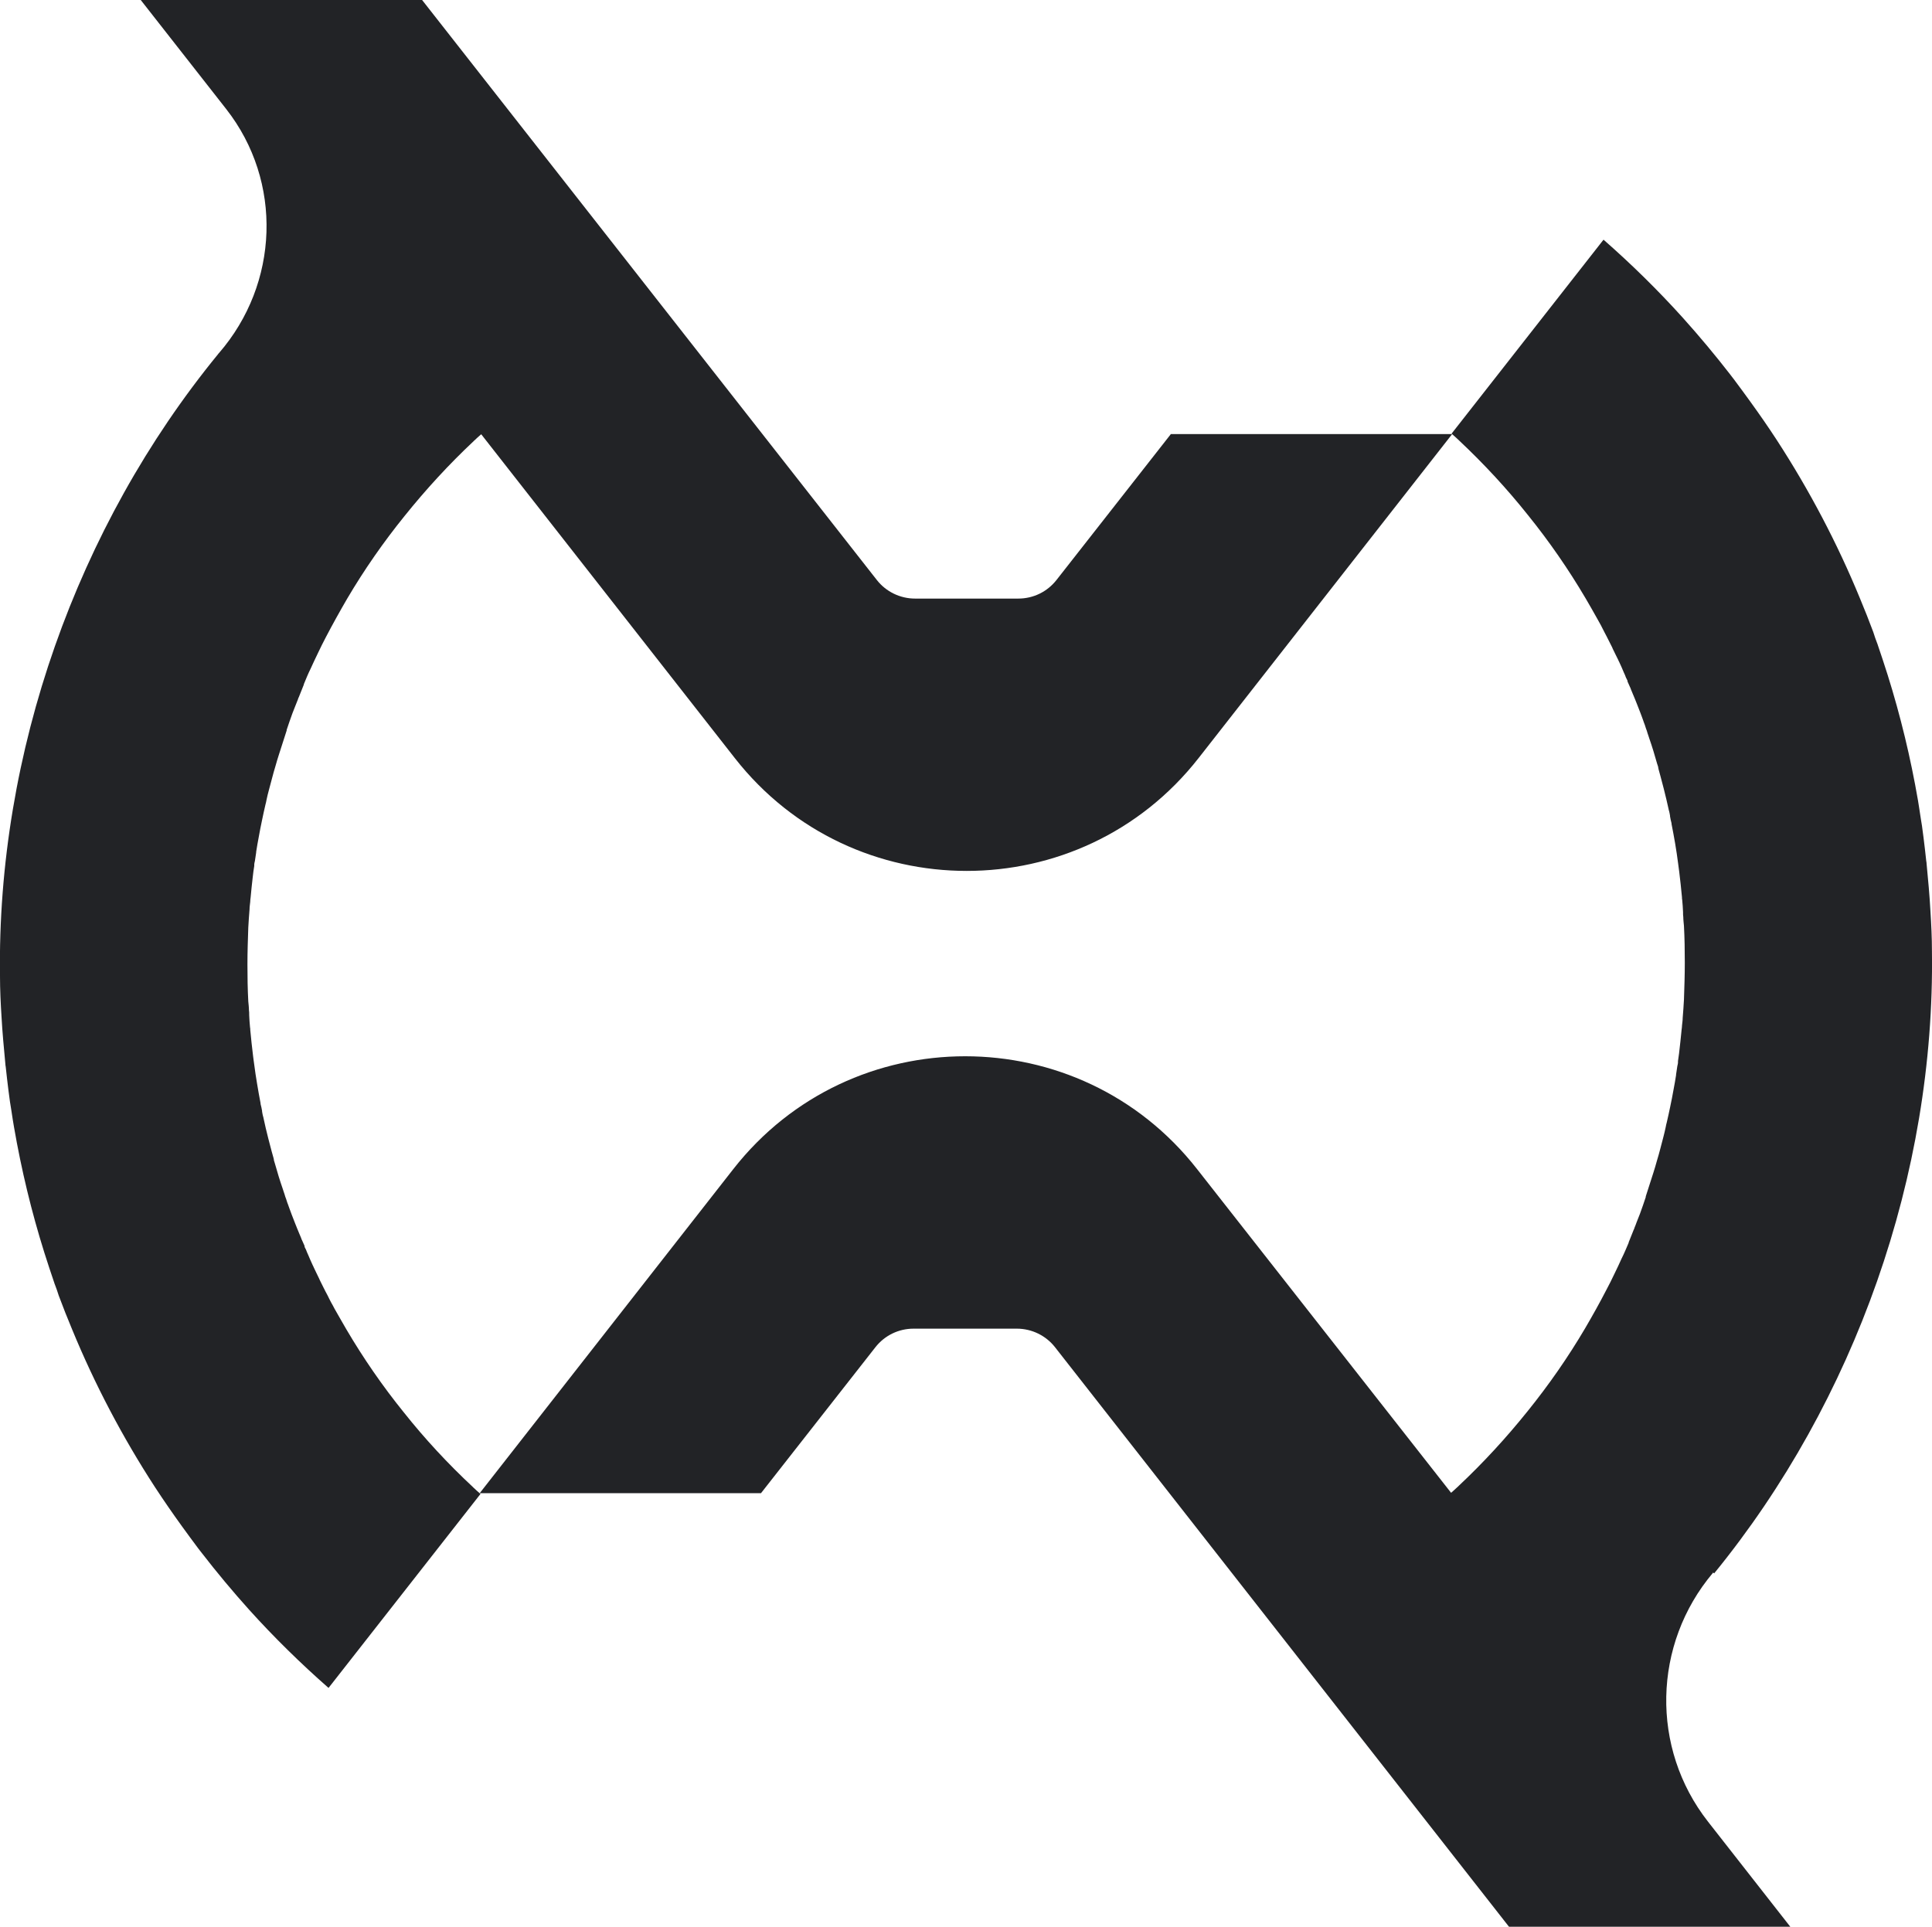 <?xml version="1.0" encoding="UTF-8" standalone="no"?>
<svg
   width="32.067"
   height="31.986"
   viewBox="0 0 32.067 31.986"
   fill="none"
   version="1.1"
   id="svg13"
   sodipodi:docname="Logo.svg"
   inkscape:version="1.4.2 (2aeb623e1d, 2025-05-12)"
   xmlns:inkscape="http://www.inkscape.org/namespaces/inkscape"
   xmlns:sodipodi="http://sodipodi.sourceforge.net/DTD/sodipodi-0.dtd"
   xmlns="http://www.w3.org/2000/svg"
   xmlns:svg="http://www.w3.org/2000/svg">
  <sodipodi:namedview
     id="namedview13"
     pagecolor="#ffffff"
     bordercolor="#000000"
     borderopacity="0.25"
     inkscape:showpageshadow="2"
     inkscape:pageopacity="0.0"
     inkscape:pagecheckerboard="0"
     inkscape:deskcolor="#d1d1d1"
     inkscape:zoom="3.6065574"
     inkscape:cx="122"
     inkscape:cy="16.081818"
     inkscape:window-width="2510"
     inkscape:window-height="1371"
     inkscape:window-x="50"
     inkscape:window-y="32"
     inkscape:window-maximized="1"
     inkscape:current-layer="g13" />
  <g
     clip-path="url(#clip0_26_1087)"
     id="g13">
    <path
       d="m 28.451,26.12 c 2.34,-2.867 3.667,-6.625 3.615,-10.328 0,-0.224 -0.011,-0.448 -0.025,-0.668 -0.014,-0.259 -0.038,-0.517 -0.063,-0.776 0,-0.021 -0.004,-0.038 -0.007,-0.059 -0.007,-0.063 -0.014,-0.126 -0.021,-0.189 -0.014,-0.129 -0.032,-0.259 -0.049,-0.388 -0.011,-0.059 -0.018,-0.119 -0.028,-0.175 -0.011,-0.08 -0.025,-0.161 -0.038,-0.245 -0.123,-0.713 -0.291,-1.409 -0.504,-2.087 -0.053,-0.171 -0.112,-0.343 -0.168,-0.51 0,0 0,-0.007 -0.004,-0.011 C 31.134,10.621 31.113,10.558 31.092,10.492 31.022,10.303 30.948,10.118 30.871,9.933 30.493,9.013 30.03,8.136 29.494,7.31 29.351,7.09 29.2,6.873 29.046,6.66 28.958,6.538 28.867,6.415 28.776,6.293 28.755,6.269 28.738,6.241 28.717,6.216 28.468,5.895 28.205,5.58 27.932,5.276 27.519,4.818 27.077,4.384 26.615,3.979 l -2.522,3.22 c 0.038,0.035 0.081,0.07 0.119,0.108 0,0 0.004,0 0.007,0.007 0.41,0.385 0.795,0.801 1.145,1.241 0.35,0.434 0.669,0.895 0.953,1.377 0.067,0.112 0.13,0.227 0.196,0.343 0.007,0.014 0.018,0.031 0.025,0.045 0.025,0.042 0.046,0.084 0.067,0.126 0.007,0.017 0.018,0.031 0.025,0.049 0.014,0.028 0.028,0.052 0.042,0.08 0.004,0.011 0.011,0.021 0.014,0.028 0.025,0.049 0.049,0.098 0.074,0.147 0,0.007 0.007,0.011 0.007,0.018 0.032,0.063 0.06,0.126 0.091,0.185 0.007,0.014 0.011,0.028 0.018,0.038 0.028,0.059 0.052,0.115 0.077,0.175 0.014,0.028 0.025,0.056 0.035,0.084 0.007,0.011 0.011,0.021 0.014,0.028 0.007,0.011 0.011,0.018 0.011,0.028 v 0.007 c 0.014,0.032 0.028,0.063 0.042,0.094 0.007,0.011 0.011,0.025 0.014,0.035 0.025,0.056 0.045,0.112 0.07,0.168 0.011,0.024 0.018,0.049 0.028,0.07 0.021,0.052 0.039,0.101 0.06,0.154 0.018,0.045 0.032,0.087 0.049,0.133 0,0.007 0.007,0.014 0.007,0.021 0.014,0.035 0.025,0.066 0.035,0.101 0.011,0.028 0.021,0.056 0.028,0.084 0.011,0.028 0.018,0.056 0.028,0.084 0.049,0.14 0.091,0.28 0.13,0.419 0.007,0.018 0.011,0.038 0.018,0.056 -0.007,-0.021 -0.011,-0.042 -0.018,-0.063 0.007,0.028 0.018,0.059 0.025,0.087 0,0 0,0.004 0,0.007 0,-0.011 -0.007,-0.021 -0.011,-0.032 0.014,0.052 0.028,0.105 0.042,0.154 0.018,0.07 0.038,0.14 0.056,0.213 0.028,0.112 0.056,0.227 0.081,0.343 0,0.007 0,0.011 0.004,0.014 0.007,0.028 0.014,0.059 0.018,0.087 0,0.004 0,0.007 0,0.011 0.007,0.038 0.014,0.077 0.025,0.115 0,0 0,0.007 0,0.011 0.021,0.108 0.042,0.217 0.06,0.325 0.018,0.108 0.035,0.217 0.049,0.329 0.007,0.045 0.011,0.091 0.018,0.136 0.018,0.14 0.032,0.283 0.046,0.426 0,0.014 0,0.032 0.004,0.045 0.007,0.066 0.011,0.136 0.014,0.203 0,0 0,0.007 0,0.011 0,0.025 0,0.045 0.004,0.07 0,0.049 0.007,0.098 0.011,0.147 0.011,0.203 0.014,0.406 0.014,0.612 0,0.206 -0.007,0.409 -0.014,0.612 -0.007,0.101 -0.011,0.203 -0.021,0.304 0,0.042 -0.007,0.08 -0.011,0.122 0,0.024 -0.004,0.049 -0.007,0.073 -0.011,0.108 -0.028,0.283 -0.042,0.392 -0.007,0.045 -0.011,0.087 -0.018,0.129 0,0.007 0,0.014 0,0.021 0,0.021 -0.007,0.042 -0.011,0.063 -0.007,0.045 -0.014,0.094 -0.021,0.14 0,0.004 0,0.007 0,0.01 -0.011,0.081 -0.028,0.161 -0.042,0.241 -0.018,0.098 -0.035,0.192 -0.056,0.287 -0.018,0.084 -0.035,0.168 -0.056,0.255 -0.007,0.028 -0.014,0.052 -0.018,0.08 -0.011,0.056 -0.025,0.108 -0.038,0.161 -0.018,0.066 -0.035,0.133 -0.052,0.199 -0.018,0.066 -0.035,0.133 -0.056,0.199 -0.018,0.066 -0.038,0.133 -0.059,0.199 -0.042,0.129 -0.084,0.262 -0.126,0.392 0,0 0,0.007 0,0.011 -0.014,0.045 -0.032,0.091 -0.046,0.136 -0.032,0.094 -0.067,0.189 -0.105,0.28 -0.011,0.032 -0.025,0.067 -0.038,0.098 0,0.011 -0.007,0.018 -0.011,0.028 -0.028,0.07 -0.056,0.14 -0.084,0.21 0,0 0,0 0,0.007 -0.038,0.087 -0.073,0.175 -0.116,0.259 -0.038,0.087 -0.081,0.175 -0.123,0.262 -0.042,0.087 -0.084,0.175 -0.13,0.259 -0.112,0.217 -0.231,0.43 -0.354,0.64 -0.284,0.482 -0.603,0.94 -0.953,1.374 -0.354,0.441 -0.736,0.857 -1.145,1.241 0,0 -0.004,0.007 -0.007,0.007 -0.038,0.038 -0.081,0.073 -0.119,0.108 L 19.868,19.407 c -1.955,-2.496 -5.741,-2.496 -7.696,0 l -4.21,5.381 h 4.669 l 1.899,-2.423 c 0.154,-0.196 0.385,-0.308 0.634,-0.308 h 1.713 c 0.249,0 0.483,0.115 0.634,0.308 l 7.535,9.621 h 4.669 l -1.366,-1.745 c -0.956,-1.22 -0.918,-2.944 0.081,-4.129 0,0 0,-0.004 0.004,-0.007 z"
       fill="#222326"
       id="path1" />
    <path
       d="M 2.336,0 3.755,1.811 C 4.697,3.014 4.634,4.709 3.633,5.863 3.626,5.87 3.622,5.873 3.619,5.88 1.275,8.744 -0.053,12.506 3.79597e-5,16.208 c 0,0.224 0.011,0.448 0.025,0.668 0.014,0.259 0.039,0.517 0.063,0.776 0,0.021 0.004,0.038 0.007,0.059 0.007,0.063 0.014,0.126 0.021,0.189 0.014,0.129 0.032,0.259 0.049,0.388 0.011,0.059 0.018,0.119 0.028,0.175 0.011,0.08 0.025,0.161 0.039,0.245 0.123,0.713 0.291,1.409 0.504,2.087 0.053,0.171 0.112,0.343 0.168,0.51 0,0 0,0.007 0.004,0.011 0.025,0.063 0.046,0.126 0.067,0.192 0.07,0.189 0.144,0.374 0.221,0.559 0.378,0.919 0.841,1.797 1.377,2.622 0.144,0.22 0.294,0.437 0.448,0.65 0.088,0.122 0.179,0.245 0.27,0.367 0.021,0.025 0.039,0.052 0.06,0.077 0.249,0.322 0.511,0.636 0.785,0.941 0.413,0.458 0.855,0.891 1.317,1.297 l 2.522,-3.22 c -0.039,-0.035 -0.081,-0.07 -0.119,-0.108 0,0 -0.004,0 -0.007,-0.007 C 7.437,24.302 7.051,23.886 6.701,23.445 6.351,23.012 6.032,22.55 5.748,22.067 5.682,21.956 5.619,21.84 5.552,21.725 5.545,21.711 5.535,21.693 5.528,21.679 5.503,21.637 5.482,21.596 5.461,21.554 5.454,21.536 5.444,21.522 5.437,21.505 5.422,21.477 5.408,21.452 5.394,21.424 5.391,21.414 5.384,21.403 5.38,21.396 5.356,21.347 5.331,21.298 5.307,21.249 5.307,21.242 5.3,21.239 5.3,21.232 5.268,21.169 5.24,21.106 5.209,21.043 5.202,21.029 5.198,21.015 5.191,21.005 5.163,20.945 5.139,20.889 5.114,20.83 5.1,20.802 5.09,20.774 5.079,20.746 5.072,20.735 5.069,20.725 5.065,20.718 5.058,20.707 5.055,20.701 5.055,20.69 V 20.683 C 5.041,20.652 5.027,20.62 5.013,20.589 5.006,20.578 5.002,20.564 4.999,20.554 4.974,20.498 4.953,20.442 4.929,20.386 4.918,20.361 4.911,20.337 4.901,20.316 4.88,20.264 4.862,20.215 4.841,20.162 4.824,20.117 4.809,20.075 4.792,20.029 c 0,-0.007 -0.007,-0.014 -0.007,-0.021 C 4.771,19.973 4.76,19.942 4.75,19.907 4.739,19.879 4.729,19.851 4.722,19.823 4.711,19.795 4.704,19.767 4.694,19.739 4.645,19.599 4.603,19.459 4.564,19.32 4.557,19.302 4.554,19.281 4.547,19.264 c 0.007,0.021 0.011,0.042 0.018,0.063 -0.007,-0.028 -0.018,-0.059 -0.025,-0.087 0,0 0,-0.004 0,-0.007 0,0.011 0.007,0.021 0.011,0.031 C 4.536,19.211 4.522,19.159 4.508,19.11 4.491,19.04 4.47,18.97 4.452,18.896 4.424,18.785 4.396,18.669 4.372,18.554 c 0,-0.007 0,-0.011 -0.004,-0.014 -0.007,-0.028 -0.014,-0.059 -0.018,-0.087 0,-0.004 0,-0.007 0,-0.011 -0.007,-0.038 -0.014,-0.077 -0.025,-0.115 0,0 0,-0.007 0,-0.011 C 4.305,18.208 4.284,18.099 4.267,17.991 4.249,17.883 4.232,17.774 4.218,17.662 4.21,17.617 4.207,17.572 4.2,17.526 4.182,17.386 4.168,17.243 4.154,17.099 c 0,-0.014 0,-0.031 -0.004,-0.045 -0.007,-0.066 -0.011,-0.136 -0.014,-0.203 0,0 0,-0.007 0,-0.011 0,-0.025 0,-0.045 -0.004,-0.07 0,-0.049 -0.007,-0.098 -0.011,-0.147 -0.011,-0.203 -0.014,-0.406 -0.014,-0.612 0,-0.206 0.007,-0.409 0.014,-0.612 0.007,-0.101 0.011,-0.203 0.021,-0.304 0,-0.042 0.007,-0.081 0.011,-0.122 0,-0.025 0.004,-0.052 0.007,-0.077 0.011,-0.112 0.021,-0.224 0.035,-0.336 0.007,-0.063 0.014,-0.122 0.025,-0.185 0,-0.007 0,-0.014 0,-0.021 0,-0.021 0.007,-0.042 0.011,-0.063 0.007,-0.045 0.014,-0.094 0.021,-0.14 0,-0.004 0,-0.007 0,-0.011 0.011,-0.08 0.028,-0.161 0.042,-0.241 0.018,-0.098 0.035,-0.192 0.056,-0.287 0.018,-0.084 0.035,-0.168 0.056,-0.255 0.007,-0.028 0.014,-0.052 0.018,-0.08 0.011,-0.056 0.025,-0.108 0.039,-0.161 0.018,-0.066 0.035,-0.133 0.053,-0.199 0.018,-0.067 0.035,-0.133 0.056,-0.199 0.018,-0.066 0.039,-0.133 0.06,-0.199 0.042,-0.129 0.084,-0.262 0.126,-0.392 0,0 0,-0.007 0,-0.01 0.014,-0.045 0.032,-0.091 0.046,-0.136 0.032,-0.094 0.067,-0.189 0.105,-0.28 0.011,-0.031 0.025,-0.066 0.039,-0.098 0,-0.011 0.007,-0.018 0.011,-0.028 0.028,-0.07 0.056,-0.14 0.084,-0.21 0,0 0,0 0,-0.007 C 5.079,11.271 5.114,11.184 5.156,11.1 5.195,11.013 5.237,10.925 5.279,10.838 5.321,10.751 5.363,10.663 5.408,10.579 5.521,10.363 5.64,10.149 5.762,9.939 6.046,9.457 6.365,8.999 6.715,8.566 7.069,8.125 7.451,7.709 7.861,7.324 c 0,0 0.004,-0.007 0.007,-0.007 C 7.906,7.279 7.948,7.244 7.987,7.209 l 4.21,5.377 c 1.955,2.496 5.741,2.496 7.696,0 L 24.103,7.206 H 19.434 l -1.899,2.423 c -0.154,0.196 -0.385,0.308 -0.634,0.308 h -1.713 c -0.249,0 -0.483,-0.115 -0.634,-0.308 L 7.006,0 Z"
       fill="#222326"
       id="path2" />
  </g>
  <defs
     id="defs13">
    <clipPath
       id="clip0_26_1087">
      <rect
         width="244"
         height="32"
         fill="#ffffff"
         id="rect13"
         x="0"
         y="0" />
    </clipPath>
  </defs>
</svg>
